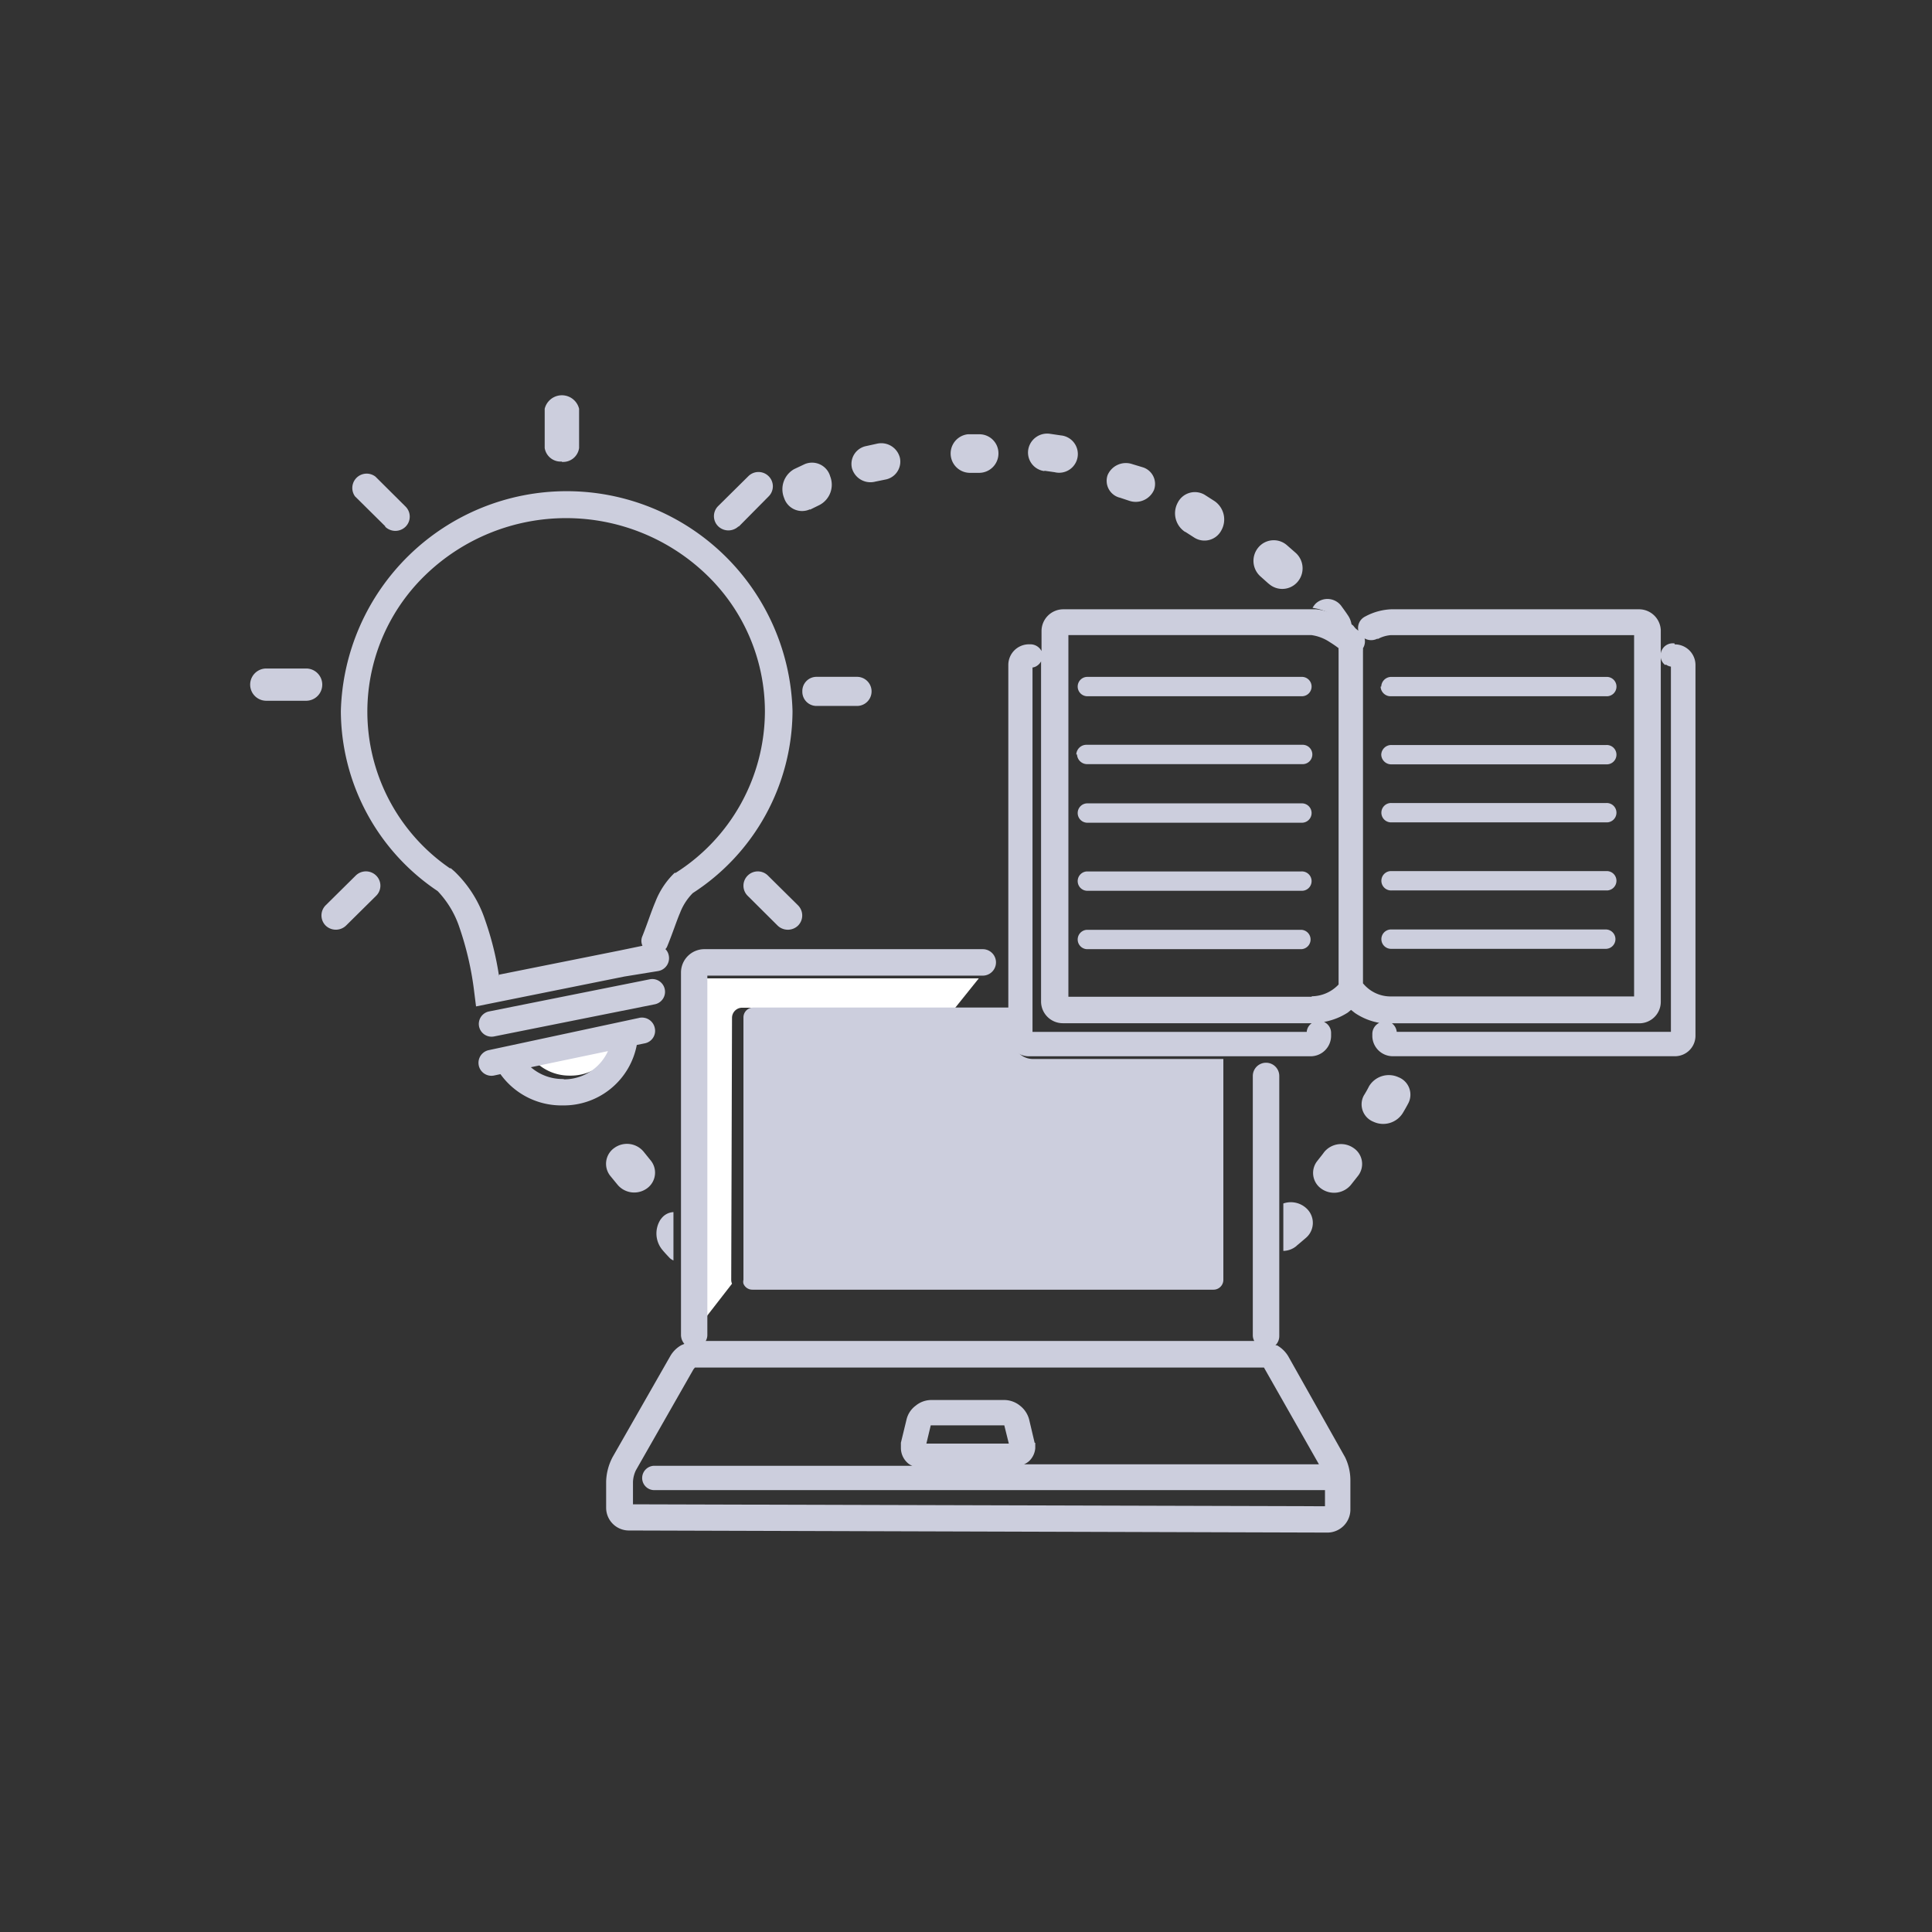 <svg xmlns="http://www.w3.org/2000/svg" width="73" height="73" viewBox="0 0 73 73">
  <rect x="0" y="0" width="73" height="73" fill="#333333" stroke="none"/>
  <g id="icon-solution-03" transform="translate(0 -1)">
    <g id="레이어_2" data-name="레이어 2" transform="translate(0.232 0.862)">
      <g id="레이어_1" data-name="레이어 1">
        <path id="패스_6615" data-name="패스 6615" d="M58.855,34.386l.091.073a.811.811,0,0,0-.134-.469c-.079-.122-.165-.238-.244-.347a.652.652,0,0,0-.981-.116.823.823,0,0,0-.122.165,2.2,2.2,0,0,1,.731.244,4.175,4.175,0,0,1,.664.451m-2,23.41c.122-.1.238-.2.354-.3a.744.744,0,0,0,.037-1.1.865.865,0,0,0-.89-.2v1.792a.8.8,0,0,0,.5-.189m-6.7-28.28.366.122a.756.756,0,0,0,.945-.4.658.658,0,0,0-.433-.865l-.384-.116a.75.75,0,0,0-.933.414.658.658,0,0,0,.457.853M60.7,51.421a.872.872,0,0,0-1.1.347c-.061.122-.128.238-.2.354a.707.707,0,0,0,.366.987.872.872,0,0,0,1.109-.329c.073-.122.146-.25.213-.378a.707.707,0,0,0-.39-.981M47.336,28.511l.384.055a.707.707,0,1,0,.238-1.39l-.414-.061a.725.725,0,0,0-.823.609.707.707,0,0,0,.609.8M44.5,28.59h.384a.731.731,0,0,0,.713-.744.719.719,0,0,0-.737-.713h-.421A.731.731,0,0,0,44.5,28.59M57.9,54.261c-.079.11-.165.213-.25.323a.725.725,0,0,0,.146,1.054.829.829,0,0,0,1.115-.14l.274-.347a.725.725,0,0,0-.177-1.054.823.823,0,0,0-1.109.165M52.65,30.815l.341.219a.719.719,0,0,0,1.03-.274.841.841,0,0,0-.256-1.1l-.372-.238a.725.725,0,0,0-1.024.3.841.841,0,0,0,.28,1.1M38.48,29.98l.36-.177a.865.865,0,0,0,.4-1.079.713.713,0,0,0-.963-.463l-.4.189a.872.872,0,0,0-.378,1.091.713.713,0,0,0,.975.427m17.334,2.81a.762.762,0,0,0,1.085-.061.786.786,0,0,0-.061-1.1l-.335-.293a.756.756,0,0,0-1.079.085.786.786,0,0,0,.085,1.1l.3.268M40.93,28.925l.384-.079a.689.689,0,0,0,.561-.817.725.725,0,0,0-.859-.542l-.414.091a.689.689,0,0,0-.542.829.725.725,0,0,0,.872.518M32.842,56.785a.969.969,0,0,0,.055,1.164c.091.11.189.213.286.317a.61.61,0,0,0,.134.085V56.523a.609.609,0,0,0-.475.268M31.081,54.1a.731.731,0,0,0-.146,1.06l.28.341a.823.823,0,0,0,1.115.116.731.731,0,0,0,.116-1.06l-.256-.317a.817.817,0,0,0-1.109-.14m-4.352-6.479a11.58,11.58,0,0,0-.53-2.139,4.492,4.492,0,0,0-1.152-1.828l-.14-.122H24.87a7.174,7.174,0,0,1-.92-11.086,7.649,7.649,0,0,1,10.623,0,7.168,7.168,0,0,1,2.2,5.168A7.247,7.247,0,0,1,33.4,43.705H33.36a3.047,3.047,0,0,0-.725,1.091c-.165.39-.293.8-.488,1.292a.439.439,0,0,0,0,.372l-.884.183-4.535.908Zm6.016-.207a.494.494,0,0,0,.39-.609.439.439,0,0,0-.122-.219.3.3,0,0,0,.067-.1c.213-.518.347-.945.488-1.274a2.151,2.151,0,0,1,.481-.744,8.228,8.228,0,0,0,3.767-6.875,8.536,8.536,0,0,0-17.066,0,8.222,8.222,0,0,0,3.657,6.8h0a3.657,3.657,0,0,1,.829,1.39,11.787,11.787,0,0,1,.555,2.438l.067.53,5.6-1.128Zm-6.217,2.474,6.095-1.219a.482.482,0,0,0-.189-.945l-6.095,1.219a.482.482,0,0,0,.189.945" transform="translate(-8.103 -10.586)" fill="#cccedd" fill-rule="evenodd"/>
        <path id="패스_6616" data-name="패스 6616" d="M32.93,65.746a1.828,1.828,0,0,0,1.219.457h.043A1.871,1.871,0,0,0,35.9,65.1Z" transform="translate(-12.86 -25.423)" fill="#fff" fill-rule="evenodd"/>
        <path id="패스_6617" data-name="패스 6617" d="M32.491,65.629h-.067a1.828,1.828,0,0,1-1.176-.445l2.913-.609a1.828,1.828,0,0,1-1.67,1.067m2.761-1.3.3-.061a.481.481,0,0,0,.378-.579.494.494,0,0,0-.609-.378l-5.686,1.219a.49.49,0,0,0,.207.957l.256-.055a2.834,2.834,0,0,0,2.3,1.182h.067a2.81,2.81,0,0,0,2.785-2.286" transform="translate(-11.421 -24.721)" fill="#cccedd" fill-rule="evenodd"/>
        <g id="그룹_7782" data-name="그룹 7782" transform="translate(20.351 15.076)">
          <path id="패스_6618" data-name="패스 6618" d="M34.036,27.25a.609.609,0,0,0,.652-.524V25.244a.669.669,0,0,0-1.3,0v1.481a.609.609,0,0,0,.646.512" transform="translate(-33.39 -24.736)" fill="#cccedd" fill-rule="evenodd"/>
        </g>
        <path id="패스_6619" data-name="패스 6619" d="M21.957,31.556a.549.549,0,0,0,.768,0,.536.536,0,0,0,0-.762l-1.134-1.128a.542.542,0,0,0-.774.744l1.14,1.128ZM36.42,44.739a.542.542,0,0,0-.768,0,.536.536,0,0,0,0,.762l1.134,1.128a.555.555,0,0,0,.768,0,.542.542,0,0,0,0-.768ZM35.311,31.556l1.134-1.146a.536.536,0,0,0,0-.762.542.542,0,0,0-.768,0l-1.14,1.128a.536.536,0,0,0,0,.762.555.555,0,0,0,.774,0m-14.469,13.2L19.708,45.86a.542.542,0,0,0,0,.768.555.555,0,0,0,.768,0l1.14-1.128a.536.536,0,0,0,0-.762.549.549,0,0,0-.774,0" transform="translate(-7.634 -11.516)" fill="#cccedd" fill-rule="evenodd"/>
        <g id="그룹_7783" data-name="그룹 7783" transform="translate(9.221 25.397)">
          <path id="패스_6620" data-name="패스 6620" d="M17.245,41.67H15.739a.609.609,0,1,0,0,1.219h1.505a.609.609,0,1,0,0-1.219" transform="translate(-15.13 -41.67)" fill="#cccedd" fill-rule="evenodd"/>
        </g>
        <path id="패스_6621" data-name="패스 6621" d="M49.36,42.739a.536.536,0,0,0,.524.549h1.542a.549.549,0,0,0,0-1.1H49.884a.536.536,0,0,0-.524.549" transform="translate(-19.276 -16.476)" fill="#cccedd" fill-rule="evenodd"/>
        <path id="패스_6622" data-name="패스 6622" d="M44.336,62.367a.384.384,0,0,1,.39-.378h8.045l.89-1.109H43.3V73.752l1.036-1.335a.366.366,0,0,1-.03-.146Z" transform="translate(-16.909 -23.775)" fill="#fff" fill-rule="evenodd"/>
        <path id="패스_6623" data-name="패스 6623" d="M53.384,77.72l-.445.11.445-.11-.207-.878a.975.975,0,0,0-.347-.524.951.951,0,0,0-.609-.213H49.5a.933.933,0,0,0-.609.213.914.914,0,0,0-.347.524l-.213.878h0v.2a.762.762,0,0,0,.232.542.542.542,0,0,0,.2.128H39.012a.463.463,0,0,0-.457.463.457.457,0,0,0,.457.457H64.355v.609l-26.147-.073v-.853h0a1.134,1.134,0,0,1,.11-.433l2.176-3.815.055-.067h21.5l2.078,3.657H52.982a.7.7,0,0,0,.2-.128.756.756,0,0,0,.226-.481v-.2Zm-3.925-.658h2.779l.171.689H49.294ZM41.024,60.07h10.4a.5.5,0,1,0,0-1H40.9a.884.884,0,0,0-.878.878V73.655a.524.524,0,0,0,.128.329l-.116.049a1.109,1.109,0,0,0-.414.408l-2.182,3.821a2.109,2.109,0,0,0-.244.914h0v1h0a.859.859,0,0,0,.859.859l26.415.079h0a.872.872,0,0,0,.847-.841V79.2h0V79.14a2,2,0,0,0-.2-.872l-.439.244.439-.244-2.151-3.821h0a1.17,1.17,0,0,0-.421-.408h-.061a.494.494,0,0,0,.146-.354V63.861a.5.5,0,0,0-1,0v9.794a.451.451,0,0,0,.055.219H40.957a.457.457,0,0,0,.061-.219V60.07Z" transform="translate(-14.523 -23.068)" fill="#cccedd" fill-rule="evenodd"/>
        <path id="패스_6624" data-name="패스 6624" d="M55.889,63.866V62.69H46.07a.372.372,0,0,0-.366.372v9.916a.3.3,0,0,0,0,.146.36.36,0,0,0,.335.226H63.471a.372.372,0,0,0,.366-.372V64.634H56.644a.756.756,0,0,1-.756-.768" transform="translate(-17.845 -24.482)" fill="#cccedd" fill-rule="evenodd"/>
        <path id="패스_6625" data-name="패스 6625" d="M62.13,90.43Z" transform="translate(-24.263 -35.314)" fill="#fff" fill-rule="evenodd"/>
        <path id="패스_6626" data-name="패스 6626" d="M73.588,53.645a.439.439,0,0,0-.183.323H63.044V40.2a.4.4,0,0,0,.189-.079.457.457,0,0,0,.134-.152v12.86a.823.823,0,0,0,.823.811h9.4m0-1H64.4V38.975h9.185a1.658,1.658,0,0,1,.695.268,3.756,3.756,0,0,1,.329.226h0a.487.487,0,0,0,0,.091V52.177h0a1.408,1.408,0,0,1-1.012.445m2.475-13.488a1.219,1.219,0,0,1,.518-.158h9.185V52.628H76.593a1.335,1.335,0,0,1-.8-.25,1.4,1.4,0,0,1-.213-.189l-.049-.055V39.572a.672.672,0,0,0,0-.1.494.494,0,0,0,.061-.372.506.506,0,0,0,.5,0m10.885.987a.433.433,0,0,0,.189.079v13.8H76.806a.457.457,0,0,0-.183-.323h9.337a.811.811,0,0,0,.823-.811V39.828a.427.427,0,0,0,.171.28m.341-.823h-.061a.457.457,0,0,0-.451.384v-.884A.823.823,0,0,0,85.967,38H76.593a2.255,2.255,0,0,0-.981.274.482.482,0,0,0-.256.536l-.11-.091-.091-.11a4.748,4.748,0,0,0-.664-.4A2.212,2.212,0,0,0,73.753,38H64.208a.823.823,0,0,0-.823.811v.768a.475.475,0,0,0-.408-.256H62.91a.78.78,0,0,0-.78.774V54.115a.774.774,0,0,0,.78.774H73.546a.774.774,0,0,0,.78-.774v-.11a.457.457,0,0,0-.268-.414,2.468,2.468,0,0,0,.9-.354l.122-.1.146.116a2.365,2.365,0,0,0,.92.372.469.469,0,0,0-.262.408v.11a.774.774,0,0,0,.792.744H87.314a.774.774,0,0,0,.78-.774V40.1a.78.78,0,0,0-.78-.774" transform="translate(-24.263 -14.84)" fill="#cccedd" fill-rule="evenodd"/>
        <path id="패스_6627" data-name="패스 6627" d="M66.746,42.921h8.106a.366.366,0,1,0,0-.731H66.746a.366.366,0,0,0,0,.731m-.372,2.2a.384.384,0,0,0,.4.366h8.106a.366.366,0,1,0,0-.731H66.746a.384.384,0,0,0-.4.366m.4,2.578h8.106a.366.366,0,1,0,0-.731H66.746a.366.366,0,0,0,0,.731m0,2.572h8.106a.366.366,0,1,0,0-.731H66.746a.366.366,0,0,0,0,.731m8.106,2.206a.366.366,0,0,0,0-.731H66.746a.366.366,0,0,0,0,.731Zm2.993-9.922a.378.378,0,0,0,.39.366h8.137a.366.366,0,1,0,0-.731H78.259a.378.378,0,0,0-.39.366m0,2.572a.378.378,0,0,0,.39.366h8.112a.366.366,0,1,0,0-.731H78.259a.378.378,0,0,0-.39.366M86.4,46.956H78.259a.366.366,0,1,0,0,.731h8.112a.366.366,0,1,0,0-.731m0,2.572H78.259a.366.366,0,1,0,0,.731h8.112a.366.366,0,1,0,0-.731m0,2.206H78.259a.366.366,0,1,0,0,.731h8.112a.366.366,0,0,0,0-.731" transform="translate(-25.911 -16.476)" fill="#cccedd" fill-rule="evenodd"/>
        <rect id="사각형_2791" data-name="사각형 2791" width="73" height="73" transform="translate(-0.232 0.138)" fill="none"/>
      </g>
    </g>
  </g>
</svg>

